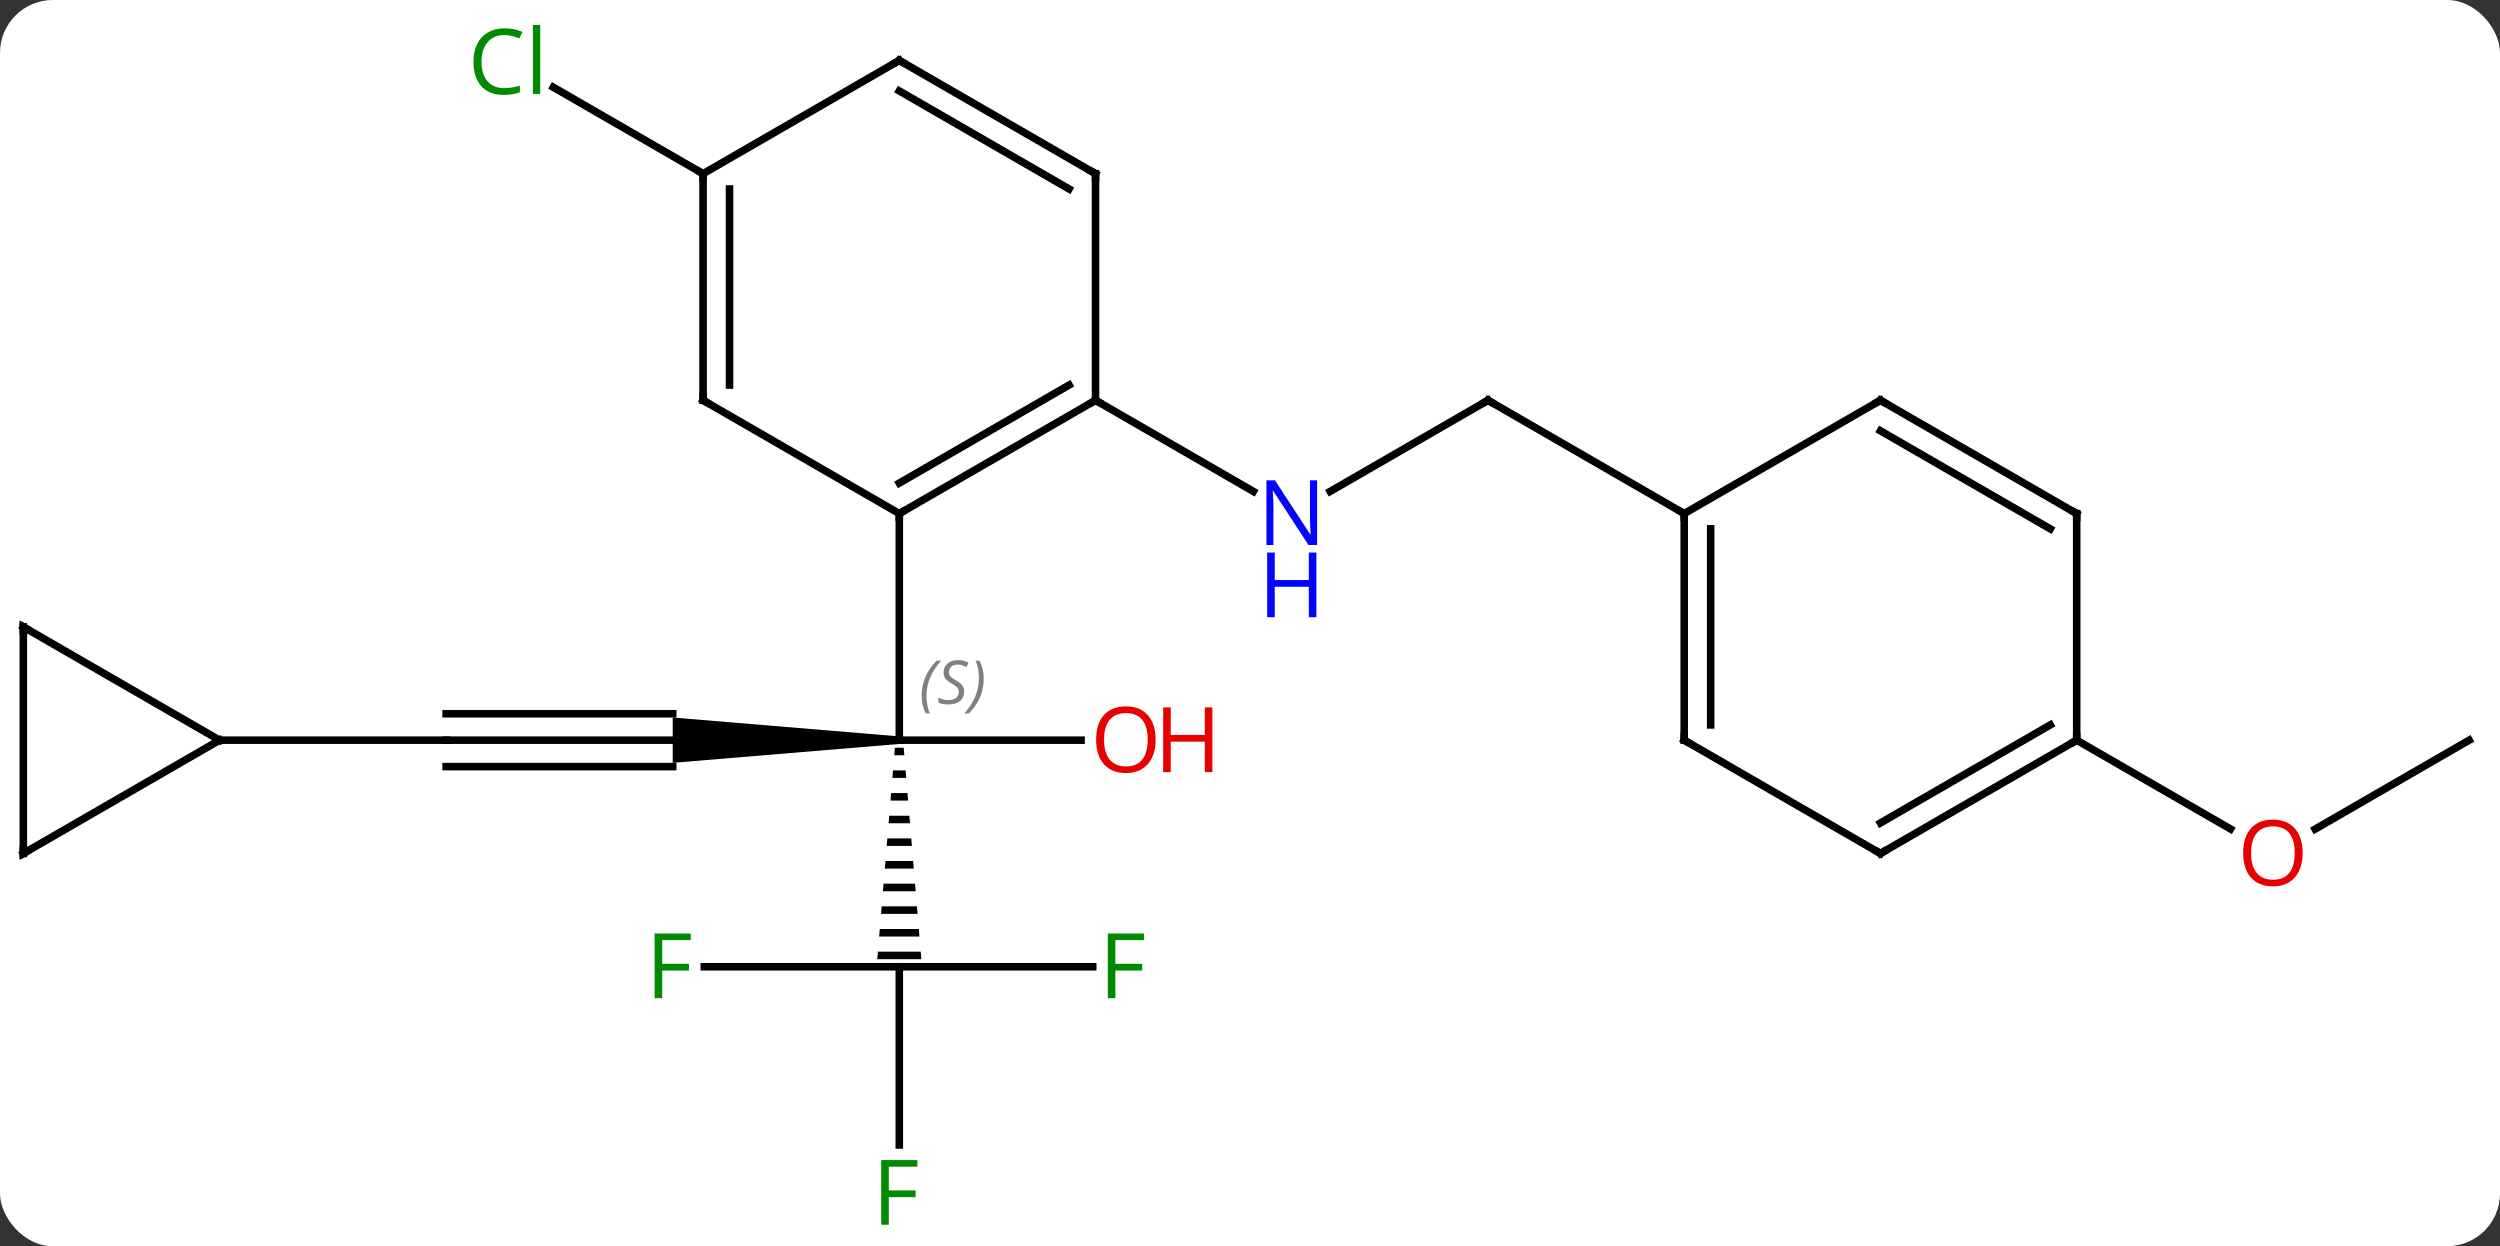 <svg width="331" viewBox="0 0 331 165" style="fill-opacity:1; color-rendering:auto; color-interpolation:auto; text-rendering:auto; stroke:black; stroke-linecap:square; stroke-miterlimit:10; shape-rendering:auto; stroke-opacity:1; fill:black; stroke-dasharray:none; font-weight:normal; stroke-width:1; font-family:'Open Sans'; font-style:normal; stroke-linejoin:miter; font-size:12; stroke-dashoffset:0; image-rendering:auto;" height="165" class="cas-substance-image" xmlns:xlink="http://www.w3.org/1999/xlink" xmlns="http://www.w3.org/2000/svg"><rect x="0" y="0" width="331" height="165" fill="#333333" stroke="none"/><svg class="cas-substance-single-component"><rect y="0" x="0" width="331" stroke="none" ry="7" rx="7" height="165" fill="white" class="cas-substance-group"/><svg y="0" x="0" width="331" viewBox="0 0 331 165" style="fill:black;" height="165" class="cas-substance-single-component-image"><svg><g><g transform="translate(165,83)" style="text-rendering:geometricPrecision; color-rendering:optimizeQuality; color-interpolation:linearRGB; stroke-linecap:butt; image-rendering:optimizeQuality;"><path style="stroke:none;" d="M-45.933 14.5 L-45.933 15.5 L-75.933 18 L-75.933 12 Z"/><path style="stroke:none;" d="M-46.516 16 L-46.6 17 L-45.266 17 L-45.35 16 ZM-46.766 19 L-46.85 20 L-45.016 20 L-45.1 19 ZM-47.016 22 L-47.1 23 L-44.766 23 L-44.85 22 ZM-47.266 25 L-47.35 26 L-44.516 26 L-44.6 25 ZM-47.516 28 L-47.6 29 L-44.266 29 L-44.35 28 ZM-47.766 31 L-47.85 32 L-44.016 32 L-44.1 31 ZM-48.016 34 L-48.1 35 L-43.766 35 L-43.85 34 ZM-48.266 37 L-48.35 38 L-43.516 38 L-43.6 37 ZM-48.516 40 L-48.6 41 L-43.266 41 L-43.35 40 ZM-48.766 43 L-48.85 44 L-43.016 44 L-43.1 43 Z"/><line y2="15" y1="15" x2="-21.87" x1="-45.933" style="fill:none;"/><line y2="-15" y1="15" x2="-45.933" x1="-45.933" style="fill:none;"/><line y2="15" y1="15" x2="-105.933" x1="-75.933" style="fill:none;"/><line y2="18.5" y1="18.5" x2="-105.933" x1="-75.933" style="fill:none;"/><line y2="11.5" y1="11.5" x2="-105.933" x1="-75.933" style="fill:none;"/><line y2="45" y1="45" x2="-71.748" x1="-45.933" style="fill:none;"/><line y2="68.594" y1="45" x2="-45.933" x1="-45.933" style="fill:none;"/><line y2="45" y1="45" x2="-20.324" x1="-45.933" style="fill:none;"/><line y2="15" y1="15" x2="-135.933" x1="-105.933" style="fill:none;"/><line y2="-30" y1="-17.935" x2="32.01" x1="11.114" style="fill:none;"/><line y2="-30" y1="-17.935" x2="-19.953" x1="0.946" style="fill:none;"/><line y2="-15" y1="-30" x2="57.99" x1="32.01" style="fill:none;"/><line y2="-60" y1="-71.449" x2="-71.913" x1="-91.743" style="fill:none;"/><line y2="15" y1="26.774" x2="161.913" x1="141.52" style="fill:none;"/><line y2="15" y1="26.759" x2="109.953" x1="130.319" style="fill:none;"/><line y2="-30" y1="-15" x2="-19.953" x1="-45.933" style="fill:none;"/><line y2="-32.021" y1="-19.041" x2="-23.453" x1="-45.933" style="fill:none;"/><line y2="-30" y1="-15" x2="-71.913" x1="-45.933" style="fill:none;"/><line y2="-60" y1="-30" x2="-19.953" x1="-19.953" style="fill:none;"/><line y2="-60" y1="-30" x2="-71.913" x1="-71.913" style="fill:none;"/><line y2="-57.979" y1="-32.021" x2="-68.413" x1="-68.413" style="fill:none;"/><line y2="-75" y1="-60" x2="-45.933" x1="-19.953" style="fill:none;"/><line y2="-70.959" y1="-57.979" x2="-45.933" x1="-23.453" style="fill:none;"/><line y2="-75" y1="-60" x2="-45.933" x1="-71.913" style="fill:none;"/><line y2="15" y1="-15" x2="57.99" x1="57.99" style="fill:none;"/><line y2="12.979" y1="-12.979" x2="61.49" x1="61.49" style="fill:none;"/><line y2="-30" y1="-15" x2="83.97" x1="57.99" style="fill:none;"/><line y2="30" y1="15" x2="83.97" x1="57.99" style="fill:none;"/><line y2="-15" y1="-30" x2="109.953" x1="83.97" style="fill:none;"/><line y2="-12.979" y1="-25.959" x2="106.453" x1="83.97" style="fill:none;"/><line y2="15" y1="30" x2="109.953" x1="83.97" style="fill:none;"/><line y2="12.979" y1="25.959" x2="106.453" x1="83.97" style="fill:none;"/><line y2="15" y1="-15" x2="109.953" x1="109.953" style="fill:none;"/><line y2="0" y1="15" x2="-161.913" x1="-135.933" style="fill:none;"/><line y2="30" y1="15" x2="-161.913" x1="-135.933" style="fill:none;"/><line y2="30" y1="0" x2="-161.913" x1="-161.913" style="fill:none;"/></g><g transform="translate(165,83)" style="font-size:8.4px; fill:gray; text-rendering:geometricPrecision; image-rendering:optimizeQuality; color-rendering:optimizeQuality; font-family:'Open Sans'; font-style:italic; stroke:gray; color-interpolation:linearRGB;"><path style="stroke:none;" d="M-42.971 9.132 Q-42.971 7.804 -42.502 6.679 Q-42.033 5.554 -41.002 4.476 L-40.392 4.476 Q-41.361 5.538 -41.846 6.71 Q-42.33 7.882 -42.33 9.116 Q-42.33 10.445 -41.892 11.46 L-42.408 11.46 Q-42.971 10.429 -42.971 9.132 ZM-37.348 8.538 Q-37.348 9.366 -37.895 9.82 Q-38.442 10.273 -39.442 10.273 Q-39.848 10.273 -40.16 10.218 Q-40.473 10.163 -40.754 10.023 L-40.754 9.366 Q-40.129 9.695 -39.426 9.695 Q-38.801 9.695 -38.426 9.398 Q-38.051 9.101 -38.051 8.585 Q-38.051 8.273 -38.254 8.046 Q-38.457 7.82 -39.02 7.491 Q-39.614 7.163 -39.84 6.835 Q-40.067 6.507 -40.067 6.054 Q-40.067 5.32 -39.551 4.859 Q-39.035 4.398 -38.192 4.398 Q-37.817 4.398 -37.481 4.476 Q-37.145 4.554 -36.77 4.726 L-37.035 5.32 Q-37.285 5.163 -37.606 5.077 Q-37.926 4.991 -38.192 4.991 Q-38.723 4.991 -39.043 5.265 Q-39.364 5.538 -39.364 6.007 Q-39.364 6.21 -39.293 6.359 Q-39.223 6.507 -39.082 6.64 Q-38.942 6.773 -38.52 7.023 Q-37.957 7.366 -37.754 7.562 Q-37.551 7.757 -37.45 7.991 Q-37.348 8.226 -37.348 8.538 ZM-34.753 6.82 Q-34.753 8.148 -35.23 9.28 Q-35.706 10.413 -36.722 11.46 L-37.331 11.46 Q-35.394 9.304 -35.394 6.82 Q-35.394 5.491 -35.831 4.476 L-35.316 4.476 Q-34.753 5.538 -34.753 6.82 Z"/></g><g transform="translate(165,83)" style="fill:rgb(230,0,0); text-rendering:geometricPrecision; color-rendering:optimizeQuality; image-rendering:optimizeQuality; font-family:'Open Sans'; stroke:rgb(230,0,0); color-interpolation:linearRGB;"><path style="stroke:none;" d="M-11.995 14.93 Q-11.995 16.992 -13.035 18.172 Q-14.074 19.352 -15.917 19.352 Q-17.808 19.352 -18.839 18.188 Q-19.87 17.023 -19.87 14.914 Q-19.87 12.82 -18.839 11.672 Q-17.808 10.523 -15.917 10.523 Q-14.058 10.523 -13.027 11.695 Q-11.995 12.867 -11.995 14.93 ZM-18.824 14.93 Q-18.824 16.664 -18.081 17.57 Q-17.339 18.477 -15.917 18.477 Q-14.495 18.477 -13.769 17.578 Q-13.042 16.68 -13.042 14.93 Q-13.042 13.195 -13.769 12.305 Q-14.495 11.414 -15.917 11.414 Q-17.339 11.414 -18.081 12.312 Q-18.824 13.211 -18.824 14.93 Z"/><path style="stroke:none;" d="M-4.48 19.227 L-5.48 19.227 L-5.48 15.195 L-9.995 15.195 L-9.995 19.227 L-10.995 19.227 L-10.995 10.664 L-9.995 10.664 L-9.995 14.305 L-5.48 14.305 L-5.48 10.664 L-4.48 10.664 L-4.48 19.227 Z"/><path style="fill:rgb(0,138,0); stroke:none;" d="M-77.324 49.156 L-78.324 49.156 L-78.324 40.594 L-73.542 40.594 L-73.542 41.469 L-77.324 41.469 L-77.324 44.609 L-73.777 44.609 L-73.777 45.5 L-77.324 45.5 L-77.324 49.156 Z"/><path style="fill:rgb(0,138,0); stroke:none;" d="M-47.324 79.156 L-48.324 79.156 L-48.324 70.594 L-43.542 70.594 L-43.542 71.469 L-47.324 71.469 L-47.324 74.609 L-43.777 74.609 L-43.777 75.5 L-47.324 75.5 L-47.324 79.156 Z"/><path style="fill:rgb(0,138,0); stroke:none;" d="M-17.324 49.156 L-18.324 49.156 L-18.324 40.594 L-13.542 40.594 L-13.542 41.469 L-17.324 41.469 L-17.324 44.609 L-13.777 44.609 L-13.777 45.5 L-17.324 45.5 L-17.324 49.156 Z"/><path style="fill:rgb(0,5,255); stroke:none;" d="M9.382 -10.844 L8.241 -10.844 L3.553 -18.031 L3.507 -18.031 Q3.6 -16.766 3.6 -15.719 L3.6 -10.844 L2.678 -10.844 L2.678 -19.406 L3.803 -19.406 L8.475 -12.25 L8.522 -12.25 Q8.522 -12.406 8.475 -13.266 Q8.428 -14.125 8.444 -14.5 L8.444 -19.406 L9.382 -19.406 L9.382 -10.844 Z"/><path style="fill:rgb(0,5,255); stroke:none;" d="M9.288 -1.281 L8.288 -1.281 L8.288 -5.312 L3.772 -5.312 L3.772 -1.281 L2.772 -1.281 L2.772 -9.844 L3.772 -9.844 L3.772 -6.203 L8.288 -6.203 L8.288 -9.844 L9.288 -9.844 L9.288 -1.281 Z"/></g><g transform="translate(165,83)" style="stroke-linecap:butt; text-rendering:geometricPrecision; color-rendering:optimizeQuality; image-rendering:optimizeQuality; font-family:'Open Sans'; color-interpolation:linearRGB; stroke-miterlimit:5;"><path style="fill:none;" d="M31.577 -29.75 L32.01 -30 L32.443 -29.75"/><path style="fill:rgb(0,138,0); stroke:none;" d="M-98.202 -78.359 Q-99.608 -78.359 -100.428 -77.422 Q-101.249 -76.484 -101.249 -74.844 Q-101.249 -73.172 -100.459 -72.25 Q-99.67 -71.328 -98.217 -71.328 Q-97.311 -71.328 -96.17 -71.656 L-96.17 -70.781 Q-97.061 -70.438 -98.358 -70.438 Q-100.249 -70.438 -101.28 -71.594 Q-102.311 -72.75 -102.311 -74.859 Q-102.311 -76.188 -101.819 -77.18 Q-101.327 -78.172 -100.389 -78.711 Q-99.452 -79.25 -98.186 -79.25 Q-96.842 -79.25 -95.827 -78.766 L-96.249 -77.906 Q-97.233 -78.359 -98.202 -78.359 ZM-93.475 -70.562 L-94.444 -70.562 L-94.444 -79.688 L-93.475 -79.688 L-93.475 -70.562 Z"/><path style="fill:rgb(230,0,0); stroke:none;" d="M139.87 29.93 Q139.87 31.992 138.831 33.172 Q137.792 34.352 135.949 34.352 Q134.058 34.352 133.027 33.188 Q131.995 32.023 131.995 29.914 Q131.995 27.82 133.027 26.672 Q134.058 25.523 135.949 25.523 Q137.808 25.523 138.839 26.695 Q139.87 27.867 139.87 29.93 ZM133.042 29.93 Q133.042 31.664 133.785 32.57 Q134.527 33.477 135.949 33.477 Q137.37 33.477 138.097 32.578 Q138.824 31.68 138.824 29.93 Q138.824 28.195 138.097 27.305 Q137.37 26.414 135.949 26.414 Q134.527 26.414 133.785 27.312 Q133.042 28.211 133.042 29.93 Z"/><path style="fill:none;" d="M-45.5 -15.25 L-45.933 -15 L-45.933 -14.5"/><path style="fill:none;" d="M-20.386 -29.75 L-19.953 -30 L-19.52 -29.75"/><path style="fill:none;" d="M-71.48 -29.75 L-71.913 -30 L-71.913 -30.5"/><path style="fill:none;" d="M-19.953 -59.5 L-19.953 -60 L-20.386 -60.25"/><path style="fill:none;" d="M-71.913 -59.5 L-71.913 -60 L-72.346 -60.25"/><path style="fill:none;" d="M-45.5 -74.75 L-45.933 -75 L-46.366 -74.75"/><path style="fill:none;" d="M57.99 -14.5 L57.99 -15 L57.557 -15.25"/><path style="fill:none;" d="M57.99 14.5 L57.99 15 L58.423 15.25"/><path style="fill:none;" d="M83.537 -29.75 L83.97 -30 L84.403 -29.75"/><path style="fill:none;" d="M83.537 29.75 L83.97 30 L84.403 29.75"/><path style="fill:none;" d="M109.52 -15.25 L109.953 -15 L109.953 -14.5"/><path style="fill:none;" d="M109.52 15.25 L109.953 15 L109.953 14.5"/><path style="fill:none;" d="M-161.48 0.25 L-161.913 0 L-161.913 0.5"/><path style="fill:none;" d="M-161.48 29.75 L-161.913 30 L-161.913 29.5"/></g></g></svg></svg></svg></svg>